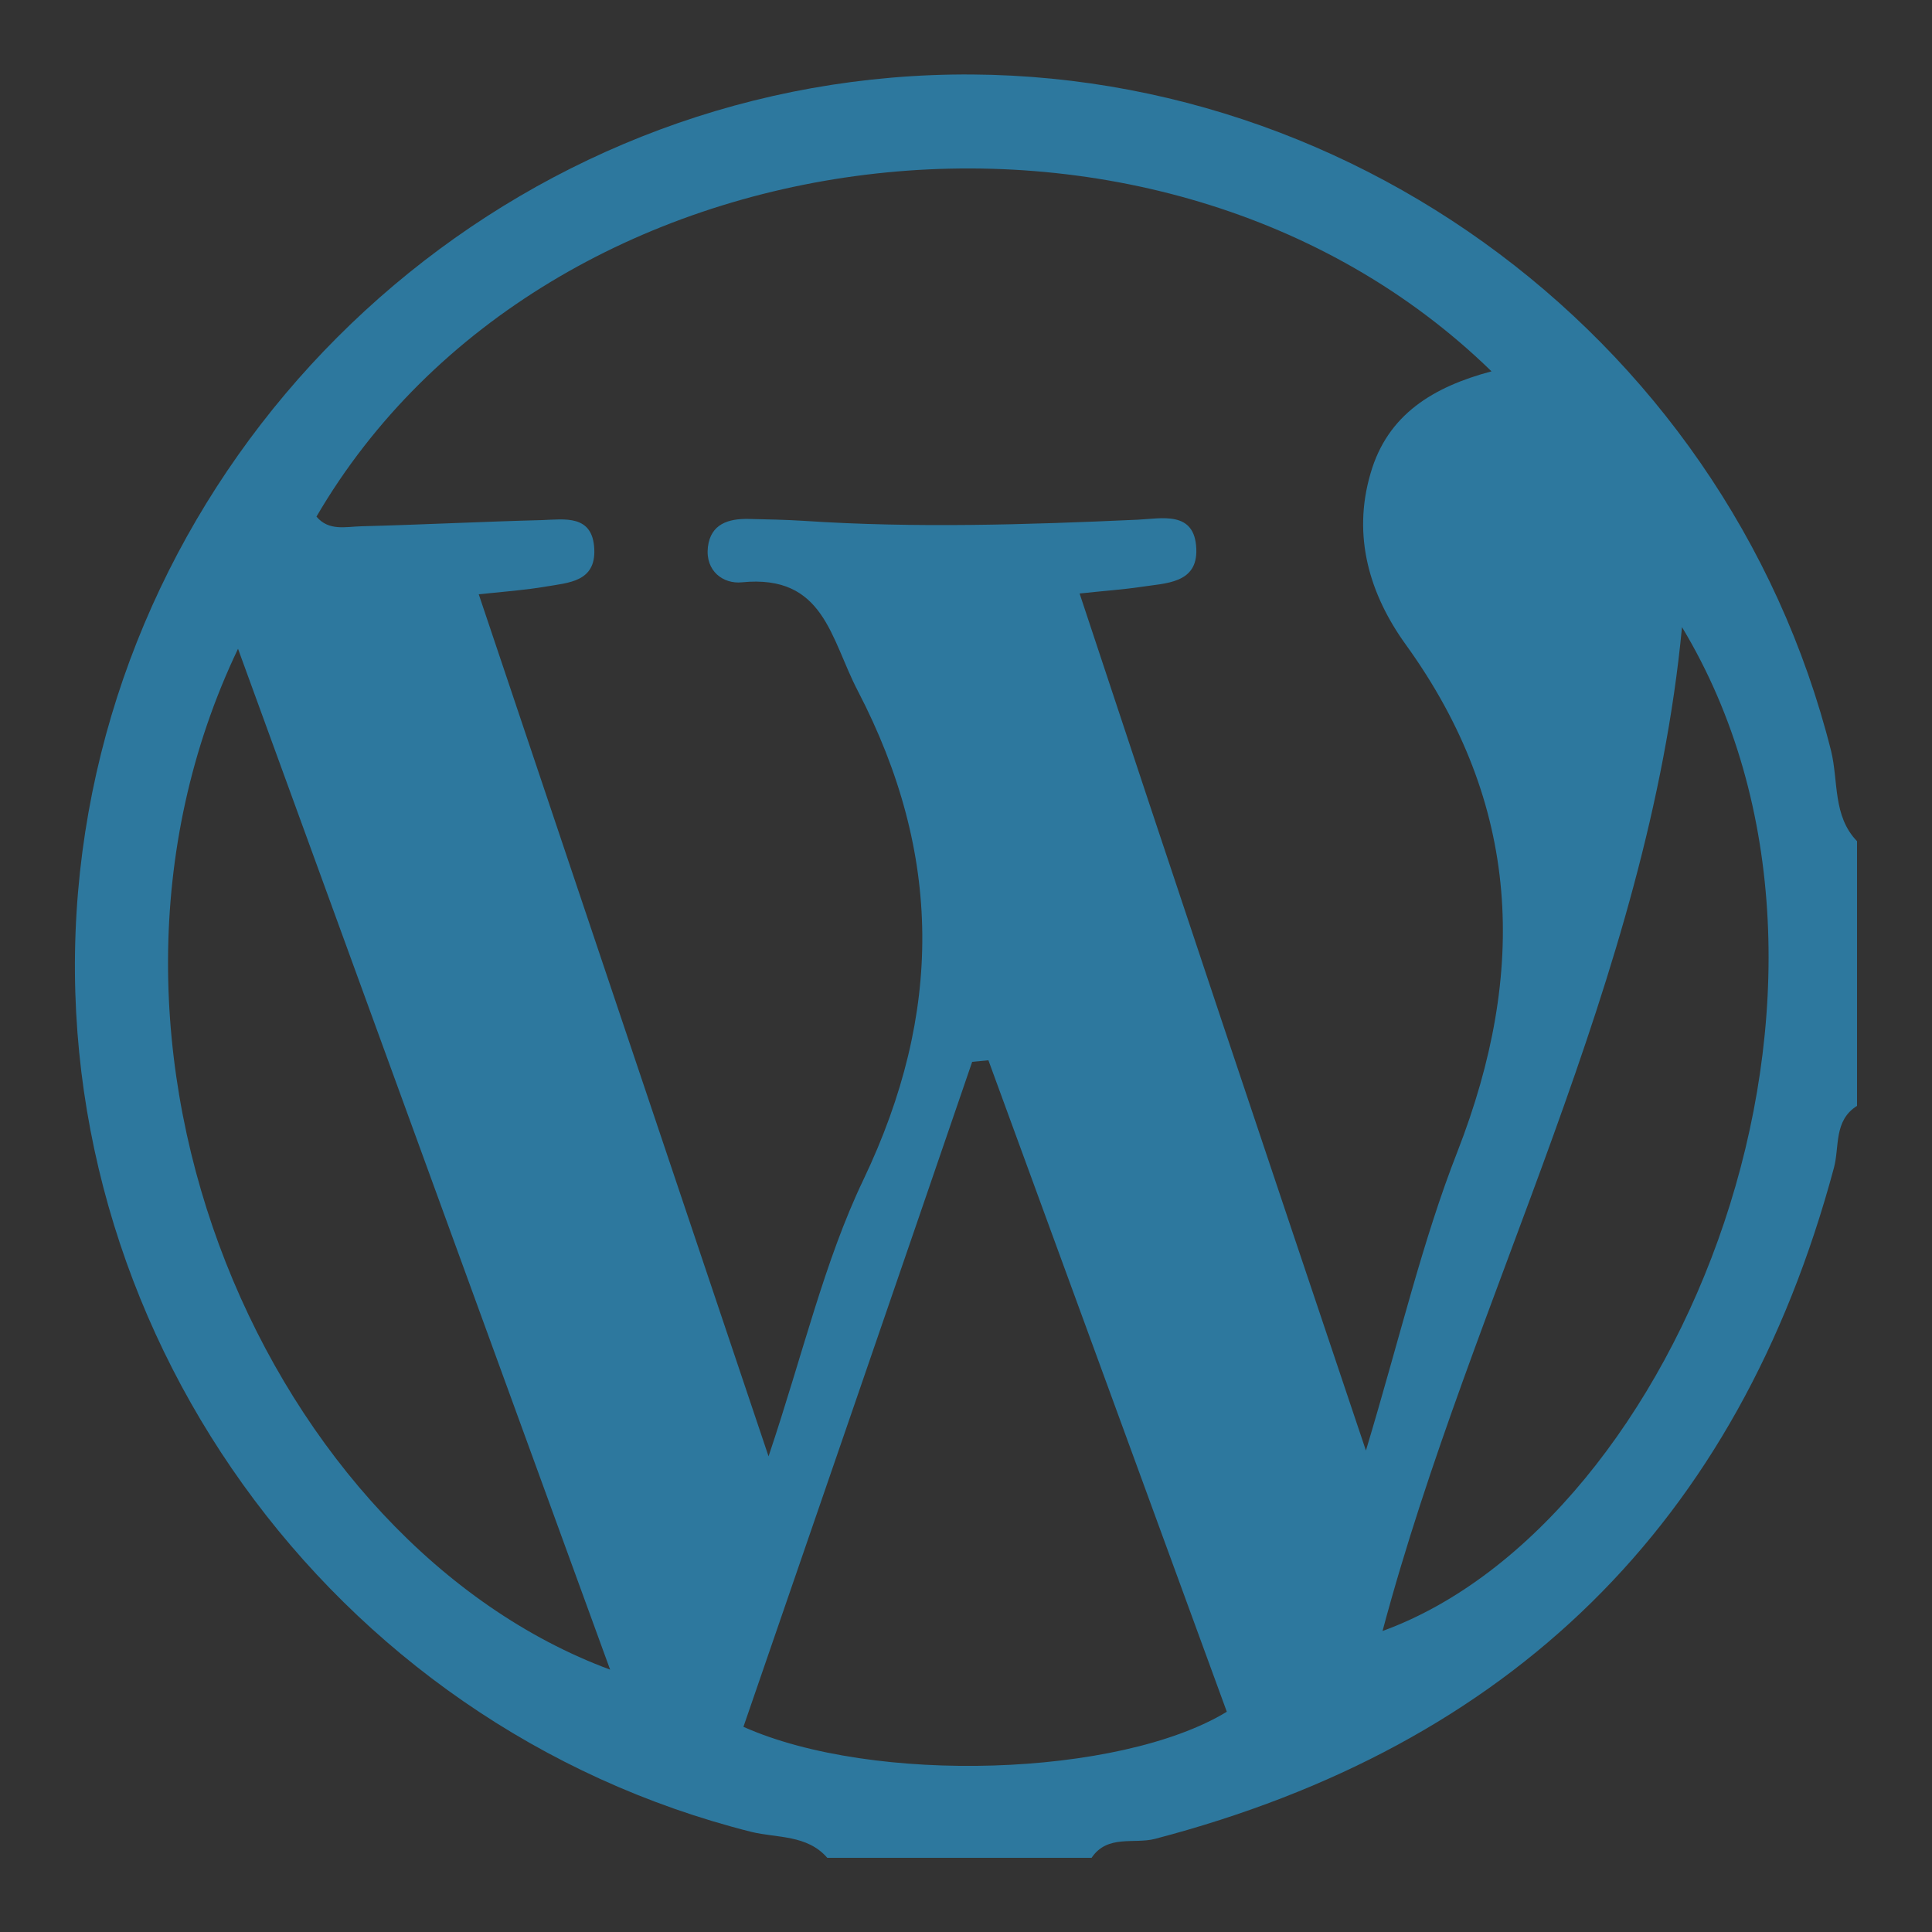 <svg version="1.1" id="Layer_1" xmlns="http://www.w3.org/2000/svg" x="0" y="0" width="50" height="50" style="enable-background:new 0 0 50 50" xml:space="preserve"><rect width="100%" height="100%" fill="#333333" stroke="none"/><style>.st5{fill:#fff}.st6{fill:#505c94}</style><path d="M227.17-129.96h57.45c.02.36-.02.72-.05 1.08l-.24 2.71-.3 3.38-.24 2.71-.3 3.38-.24 2.71c-.1 1.14-.2 2.27-.31 3.41l-.24 2.68-.3 3.35c-.1 1.11-.19 2.22-.29 3.33l-.3 3.35c-.1 1.11-.19 2.22-.29 3.33l-.36 3.95c-.1 1.12-.19 2.24-.29 3.36l-.36 3.95c-.1 1.12-.19 2.24-.29 3.36l-.36 3.95c-.12 1.32-.23 2.63-.35 3.95-.02.25-.02.51-.08.76-.08.02-.15.05-.23.07l-23.14 6.42c-.14.04-.26.02-.39-.02-7.64-2.12-15.28-4.24-22.93-6.37-.11-.03-.23-.04-.33-.12 0-.03-.01-.07-.02-.1l-.18-1.95-.3-3.38-.24-2.71c-.1-1.15-.21-2.31-.31-3.46l-.24-2.65-.3-3.38-.24-2.71c-.1-1.14-.2-2.27-.31-3.41l-.24-2.68c-.1-1.15-.21-2.31-.31-3.46-.08-.87-.15-1.75-.23-2.62-.1-1.16-.21-2.33-.31-3.49-.08-.87-.16-1.75-.23-2.62-.1-1.15-.21-2.29-.31-3.44-.08-.88-.16-1.77-.23-2.65-.1-1.15-.21-2.31-.31-3.46l-.24-2.65-.3-3.38c-.08-.94-.17-1.88-.25-2.81-.06-.57-.14-1.12-.14-1.67zm28.8 60.19c.1.04.18 0 .27-.03.71-.19 1.41-.39 2.12-.59 1.71-.47 3.42-.95 5.13-1.42 1.61-.44 3.21-.89 4.82-1.33l4.74-1.32c.55-.15 1.1-.31 1.65-.45.17-.05.25-.13.27-.32.04-.54.1-1.08.15-1.62l.12-1.46.15-1.67.12-1.38.15-1.54.12-1.51c.07-.77.13-1.55.21-2.32.03-.26.04-.52.07-.78.05-.52.1-1.04.14-1.57l.12-1.46.15-1.62.12-1.43c.05-.49.1-.99.14-1.48.04-.5.07-1.01.12-1.51.08-.78.16-1.56.21-2.35.02-.25.05-.5.07-.76.05-.51.1-1.03.14-1.54.04-.5.08-.99.13-1.49s.1-.99.14-1.48l.12-1.51c.07-.77.13-1.55.21-2.32.03-.26.04-.52.07-.78.05-.51.1-1.03.14-1.54.04-.5.08-.99.13-1.49s.1-.99.14-1.48l.12-1.51c.07-.77.13-1.55.21-2.32.03-.26.04-.52.07-.78.05-.49.1-.99.14-1.48l.12-1.51c.06-.69.14-1.38.2-2.08.05-.59.09-1.17.16-1.76.04-.34 0-.38-.33-.39h-22.63c-.56 0-.51-.03-.51.52v54.58c.02.07-.01.18.07.28zm-20.95-23.31c-.03.09-.02.17-.01.25.05.5.1.99.14 1.49.13 1.52.27 3.05.4 4.57.14 1.52.28 3.03.41 4.54.04.45.04.45.47.53 1.68.33 3.37.66 5.05 1 1.88.37 3.76.75 5.64 1.12l5.88 1.17c.31.06.63.12.96.19v-40.24h-16.07c.22 2.4.44 4.79.67 7.2h8.16v24.49c-1.34-.2-2.65-.39-3.98-.58l-.51-5.73h-7.21z" style="fill:#d4b830"/><path d="M227.17-129.96c.01.55.09 1.1.13 1.65.08.94.17 1.88.25 2.81l.3 3.38.24 2.65c.1 1.15.21 2.31.31 3.46.08.88.16 1.77.23 2.65.1 1.15.21 2.29.31 3.44.08.87.16 1.75.23 2.62.1 1.16.21 2.33.31 3.49.08.87.15 1.75.23 2.62.1 1.15.21 2.31.31 3.46l.24 2.68c.1 1.14.2 2.27.31 3.41l.24 2.71.3 3.38.24 2.65c.1 1.15.21 2.31.31 3.46l.24 2.71.3 3.38.18 1.95c0 .04.01.07.02.1.1.09.22.09.33.12 7.64 2.12 15.28 4.25 22.93 6.37.13.04.25.06.39.02 7.71-2.14 15.42-4.28 23.14-6.42.08-.02.15-.05.23-.07.06-.26.06-.51.08-.76.12-1.32.23-2.63.35-3.95l.36-3.95c.1-1.12.19-2.24.29-3.36l.36-3.95c.1-1.12.19-2.24.29-3.36l.36-3.95c.1-1.11.19-2.22.29-3.33l.3-3.35c.1-1.11.19-2.22.29-3.33l.3-3.35.24-2.68c.1-1.14.2-2.27.31-3.41l.24-2.71.3-3.38.24-2.71.3-3.38.24-2.71c.03-.36.07-.72.05-1.08.02.01.06-.03.05.03v65.26h-57.62v-65.29c.05.02.09.02.13.02z" style="fill:#fffffe"/><path d="M255.97-69.77c-.08-.09-.05-.21-.05-.31v-54.58c0-.55-.06-.52.51-.52h22.63c.33 0 .37.04.33.39-.07.58-.11 1.17-.16 1.76-.06.69-.14 1.39-.2 2.08-.05.5-.08 1.01-.12 1.51-.04.5-.1.99-.14 1.48-.02.26-.04.52-.07.78-.08.77-.15 1.55-.21 2.32l-.12 1.51c-.04.5-.1.99-.14 1.48-.05.5-.08.99-.13 1.49-.05.51-.09 1.03-.14 1.54-.02.26-.04.52-.07.78-.08.77-.15 1.55-.21 2.32l-.12 1.51c-.04.5-.1.99-.14 1.48-.05.5-.08.99-.13 1.49-.05.51-.1 1.03-.14 1.54-.02.25-.05.5-.07.76-.05.78-.13 1.57-.21 2.35-.05.5-.08 1.01-.12 1.51-.04.5-.1.99-.14 1.48l-.12 1.43-.15 1.62-.12 1.46c-.05.52-.1 1.04-.14 1.57-.02.26-.04.52-.07.78-.08.77-.15 1.55-.21 2.32l-.12 1.51c-.04.51-.1 1.03-.15 1.54l-.12 1.38-.15 1.67-.12 1.46c-.05.54-.11 1.08-.15 1.62-.01.19-.09.27-.27.32-.55.14-1.1.3-1.65.45l-4.74 1.32c-1.61.45-3.21.89-4.82 1.33-1.71.47-3.42.95-5.13 1.42-.71.2-1.41.4-2.12.59-.11.05-.2.1-.29.06zm1.98-48.68c-.06.29-.05 21.53.01 21.76h9.76c-.29 3.13-.58 6.22-.87 9.33-2.99.55-5.96 1.09-8.92 1.63-.07.48-.04 7.3.03 7.5 5.2-1.18 10.4-2.37 15.62-3.56.67-7.37 1.33-14.72 2-22.11h-10.12c-.06-.38-.04-7.16.02-7.38h10.74c.21-2.4.43-4.79.63-7.18-6.33.01-12.62.01-18.9.01z" style="fill:#fcd73d"/><path d="M235.02-93.08h7.21l.51 5.73c1.33.19 2.64.39 3.98.58v-24.49h-8.16c-.22-2.41-.44-4.8-.67-7.2h16.07v40.24c-.33-.06-.64-.12-.96-.19l-5.88-1.17c-1.88-.37-3.76-.75-5.64-1.12-1.68-.33-3.37-.67-5.05-1-.43-.08-.43-.08-.47-.53-.14-1.51-.28-3.03-.41-4.54-.14-1.52-.27-3.05-.4-4.57-.04-.5-.09-.99-.14-1.49-.01-.08-.03-.16.01-.25z" style="fill:#020200"/><path d="M257.95-118.45h18.91c-.2 2.39-.42 4.78-.63 7.18h-10.74c-.06.21-.07 7-.02 7.38h10.12c-.67 7.39-1.33 14.74-2 22.11-5.22 1.19-10.42 2.37-15.62 3.56-.07-.2-.09-7.02-.03-7.5 2.96-.54 5.93-1.08 8.92-1.63l.87-9.33h-9.76c-.08-.24-.08-21.48-.02-21.77z" style="fill:#4e4e4e"/><g><path class="st5" d="M3.97 95.71h63.35V161H-63.26V95.71H.02c-.03.08-.1.06-.16.06-.81.05-1.61.14-2.41.25-3.61.5-7.05 1.58-10.29 3.25-6.46 3.35-11.32 8.28-14.52 14.8-2.84 5.78-3.8 11.89-3.04 18.28.46 3.8 1.56 7.4 3.32 10.79 3.35 6.45 8.28 11.32 14.81 14.51 6.3 3.08 12.93 3.97 19.83 2.81 4.6-.77 8.84-2.5 12.7-5.13 4.73-3.22 8.39-7.39 10.95-12.5 1.85-3.69 2.94-7.6 3.29-11.71.29-3.38.08-6.72-.68-10.02-1.42-6.17-4.37-11.51-8.89-15.95-5.59-5.49-12.3-8.6-20.11-9.33-.28-.03-.58.03-.85-.11z"/><path class="st6" d="M3.97 95.71c.27.14.57.09.86.11 7.81.74 14.52 3.84 20.11 9.33 4.52 4.44 7.47 9.78 8.89 15.95.76 3.3.97 6.64.68 10.02-.35 4.12-1.44 8.03-3.29 11.71-2.56 5.11-6.22 9.28-10.95 12.5-3.86 2.63-8.1 4.36-12.7 5.13-6.9 1.16-13.54.27-19.83-2.81-6.53-3.2-11.46-8.06-14.81-14.51-1.76-3.39-2.86-7-3.32-10.79-.77-6.39.2-12.5 3.04-18.28 3.2-6.53 8.06-11.46 14.52-14.8 3.24-1.68 6.68-2.75 10.29-3.25.8-.11 1.6-.2 2.41-.25.06 0 .13.02.16-.06h3.94zm-19.32 38.67h4.09c2.36 0 4.25-.98 5.73-2.76 1.48-1.78 2.01-3.87 1.77-6.15-.12-1.13-.58-2.12-1.49-2.86-.98-.79-2.15-1.13-3.37-1.15-2.7-.05-5.39-.02-8.09-.03-.04 0-.08.02-.13.03-1.15 5.79-2.29 11.57-3.45 17.42h4.11c.27-1.47.55-2.98.83-4.5zm28.44-12.92c-1.15 5.79-2.29 11.57-3.45 17.42h4.11c.27-1.47.55-2.97.83-4.5h4.12c2.13.01 3.9-.83 5.35-2.34 1.69-1.78 2.34-3.95 2.15-6.37-.14-1.77-1.02-3.07-2.71-3.75-.68-.27-1.4-.45-2.13-.46-2.72-.02-5.44-.02-8.15-.02-.03 0-.05 0-.12.02zm-17.32 13.05h3.98c.25-1.21.48-2.37.72-3.54.4-1.99.81-3.99 1.2-5.98.03-.15.07-.23.24-.22 1.17.03 2.34-.05 3.5.04.76.06 1.05.44.95 1.19-.15 1.21-.42 2.4-.64 3.6-.3 1.65-.61 3.29-.92 4.95h4.35c.02-.04.03-.06.03-.08.51-3 1.01-5.99 1.52-8.99.22-1.28-.28-2.4-1.39-3.07-.83-.51-1.74-.73-2.7-.76-1.26-.04-2.53-.02-3.79-.03-.11 0-.23.04-.36-.07.27-1.48.54-2.98.82-4.49H-.81c-1.14 5.83-2.28 11.64-3.42 17.45z"/><path class="st5" d="M-15.35 134.38c-.28 1.53-.56 3.03-.83 4.5h-4.11c1.16-5.85 2.3-11.63 3.45-17.42.05-.01.09-.03.13-.03 2.7 0 5.4-.02 8.09.03 1.23.02 2.39.36 3.37 1.15.91.73 1.37 1.72 1.49 2.86.24 2.28-.29 4.37-1.77 6.15-1.48 1.78-3.38 2.76-5.73 2.76h-4.09zm.84-3.37c.34.06.67.05 1 .05.78 0 1.56.12 2.34-.06 1.33-.31 2.33-.98 2.81-2.31.25-.72.38-1.46.38-2.21 0-.69-.33-1.19-.93-1.52-.37-.2-.76-.31-1.18-.34-1.02-.08-2.04-.02-3.06-.05-.19 0-.25.06-.28.25-.36 2.05-.72 4.09-1.08 6.19zM13.09 121.46c.07-.01.09-.02.11-.02 2.72 0 5.44 0 8.15.02.73.01 1.45.18 2.13.46 1.69.68 2.56 1.98 2.71 3.75.2 2.42-.45 4.59-2.15 6.37-1.44 1.52-3.22 2.35-5.35 2.34h-4.12c-.28 1.53-.56 3.03-.83 4.5H9.63c1.17-5.85 2.31-11.64 3.46-17.42zm2.42 9.59c1.04-.04 2.04.17 3.04.01 1.87-.3 2.87-1.21 3.29-3.01.15-.64.29-1.3.15-1.95-.18-.84-.81-1.24-1.6-1.4-1.2-.24-2.41-.09-3.62-.12-.15 0-.17.09-.19.21-.35 2.06-.7 4.12-1.07 6.26zM-4.23 134.51c1.14-5.8 2.29-11.62 3.44-17.44H3.3c-.28 1.51-.55 3.01-.82 4.49.13.1.25.06.36.07 1.26.01 2.53-.02 3.79.03.95.03 1.87.25 2.7.76 1.11.68 1.61 1.8 1.39 3.07-.51 3-1.02 5.99-1.52 8.99 0 .02-.02.04-.03.08H4.82c.31-1.66.62-3.3.92-4.95.22-1.2.49-2.39.64-3.6.1-.75-.19-1.13-.95-1.19-1.17-.1-2.33-.02-3.5-.04-.17 0-.21.07-.24.22l-1.2 5.98c-.24 1.16-.47 2.32-.72 3.54-1.35-.01-2.66-.01-4-.01z"/><path class="st6" d="M-14.51 131.01c.37-2.1.72-4.14 1.07-6.19.03-.19.09-.25.28-.25 1.02.02 2.04-.04 3.06.05.42.03.82.14 1.18.34.59.33.93.83.93 1.52 0 .76-.12 1.5-.38 2.21-.47 1.33-1.47 2.01-2.81 2.31-.79.18-1.56.05-2.34.06-.32.01-.65.01-.99-.05zM15.51 131.05c.37-2.14.73-4.2 1.08-6.26.02-.11.04-.21.19-.21 1.21.04 2.42-.11 3.62.12.78.16 1.42.56 1.6 1.4.14.65 0 1.31-.15 1.95-.43 1.8-1.43 2.71-3.29 3.01-1.01.16-2.01-.05-3.05-.01z"/></g><path d="M28.25 48.08h-6.84c-.52-.6-1.3-.51-1.96-.67C8.54 44.67 1.07 34.28 2.02 23.08c.95-11.13 9.93-20.12 21.05-21.07 11.18-.96 21.58 6.51 24.32 17.43.19.78.04 1.68.67 2.33v6.85c-.61.38-.45 1.07-.6 1.61-2.48 9.22-8.37 14.95-17.57 17.36-.54.14-1.23-.12-1.64.49zm7.1-10.54c.89-2.96 1.46-5.42 2.37-7.74 1.81-4.65 1.65-8.98-1.34-13.12-.93-1.29-1.39-2.8-.91-4.43.44-1.53 1.63-2.24 3.13-2.64C30 1.23 14.14 3.17 8.19 13.37c.32.38.76.26 1.16.25 1.56-.04 3.12-.12 4.68-.16.58-.02 1.31-.15 1.35.75.04.85-.67.87-1.25.97-.53.09-1.06.13-1.74.2 2.47 7.34 4.9 14.59 7.5 22.31.9-2.68 1.44-5.04 2.46-7.17 2.05-4.3 2.05-8.41-.15-12.64-.71-1.36-.87-3.02-3-2.81-.48.05-.95-.29-.88-.91.07-.6.53-.74 1.05-.73.48.01.96.02 1.44.05 2.88.19 5.75.1 8.63-.03.63-.03 1.48-.24 1.52.75.04.91-.8.89-1.44.99-.47.07-.94.1-1.58.17 2.41 7.29 4.82 14.48 7.41 22.18zm-16.11 7.15c3.36 1.5 9.73 1.3 12.51-.39-2.05-5.61-4.11-11.23-6.17-16.86-.14.01-.28.03-.42.04-1.97 5.75-3.95 11.49-5.92 17.21zM6.16 16.79c-4.95 10.37.9 23.19 9.63 26.42-3.21-8.81-6.38-17.5-9.63-26.42zm37.37-.56c-.87 9.14-5.42 17.26-7.75 25.98 7.69-2.8 13.31-16.75 7.75-25.98z" style="fill:#2d789e"/></svg>